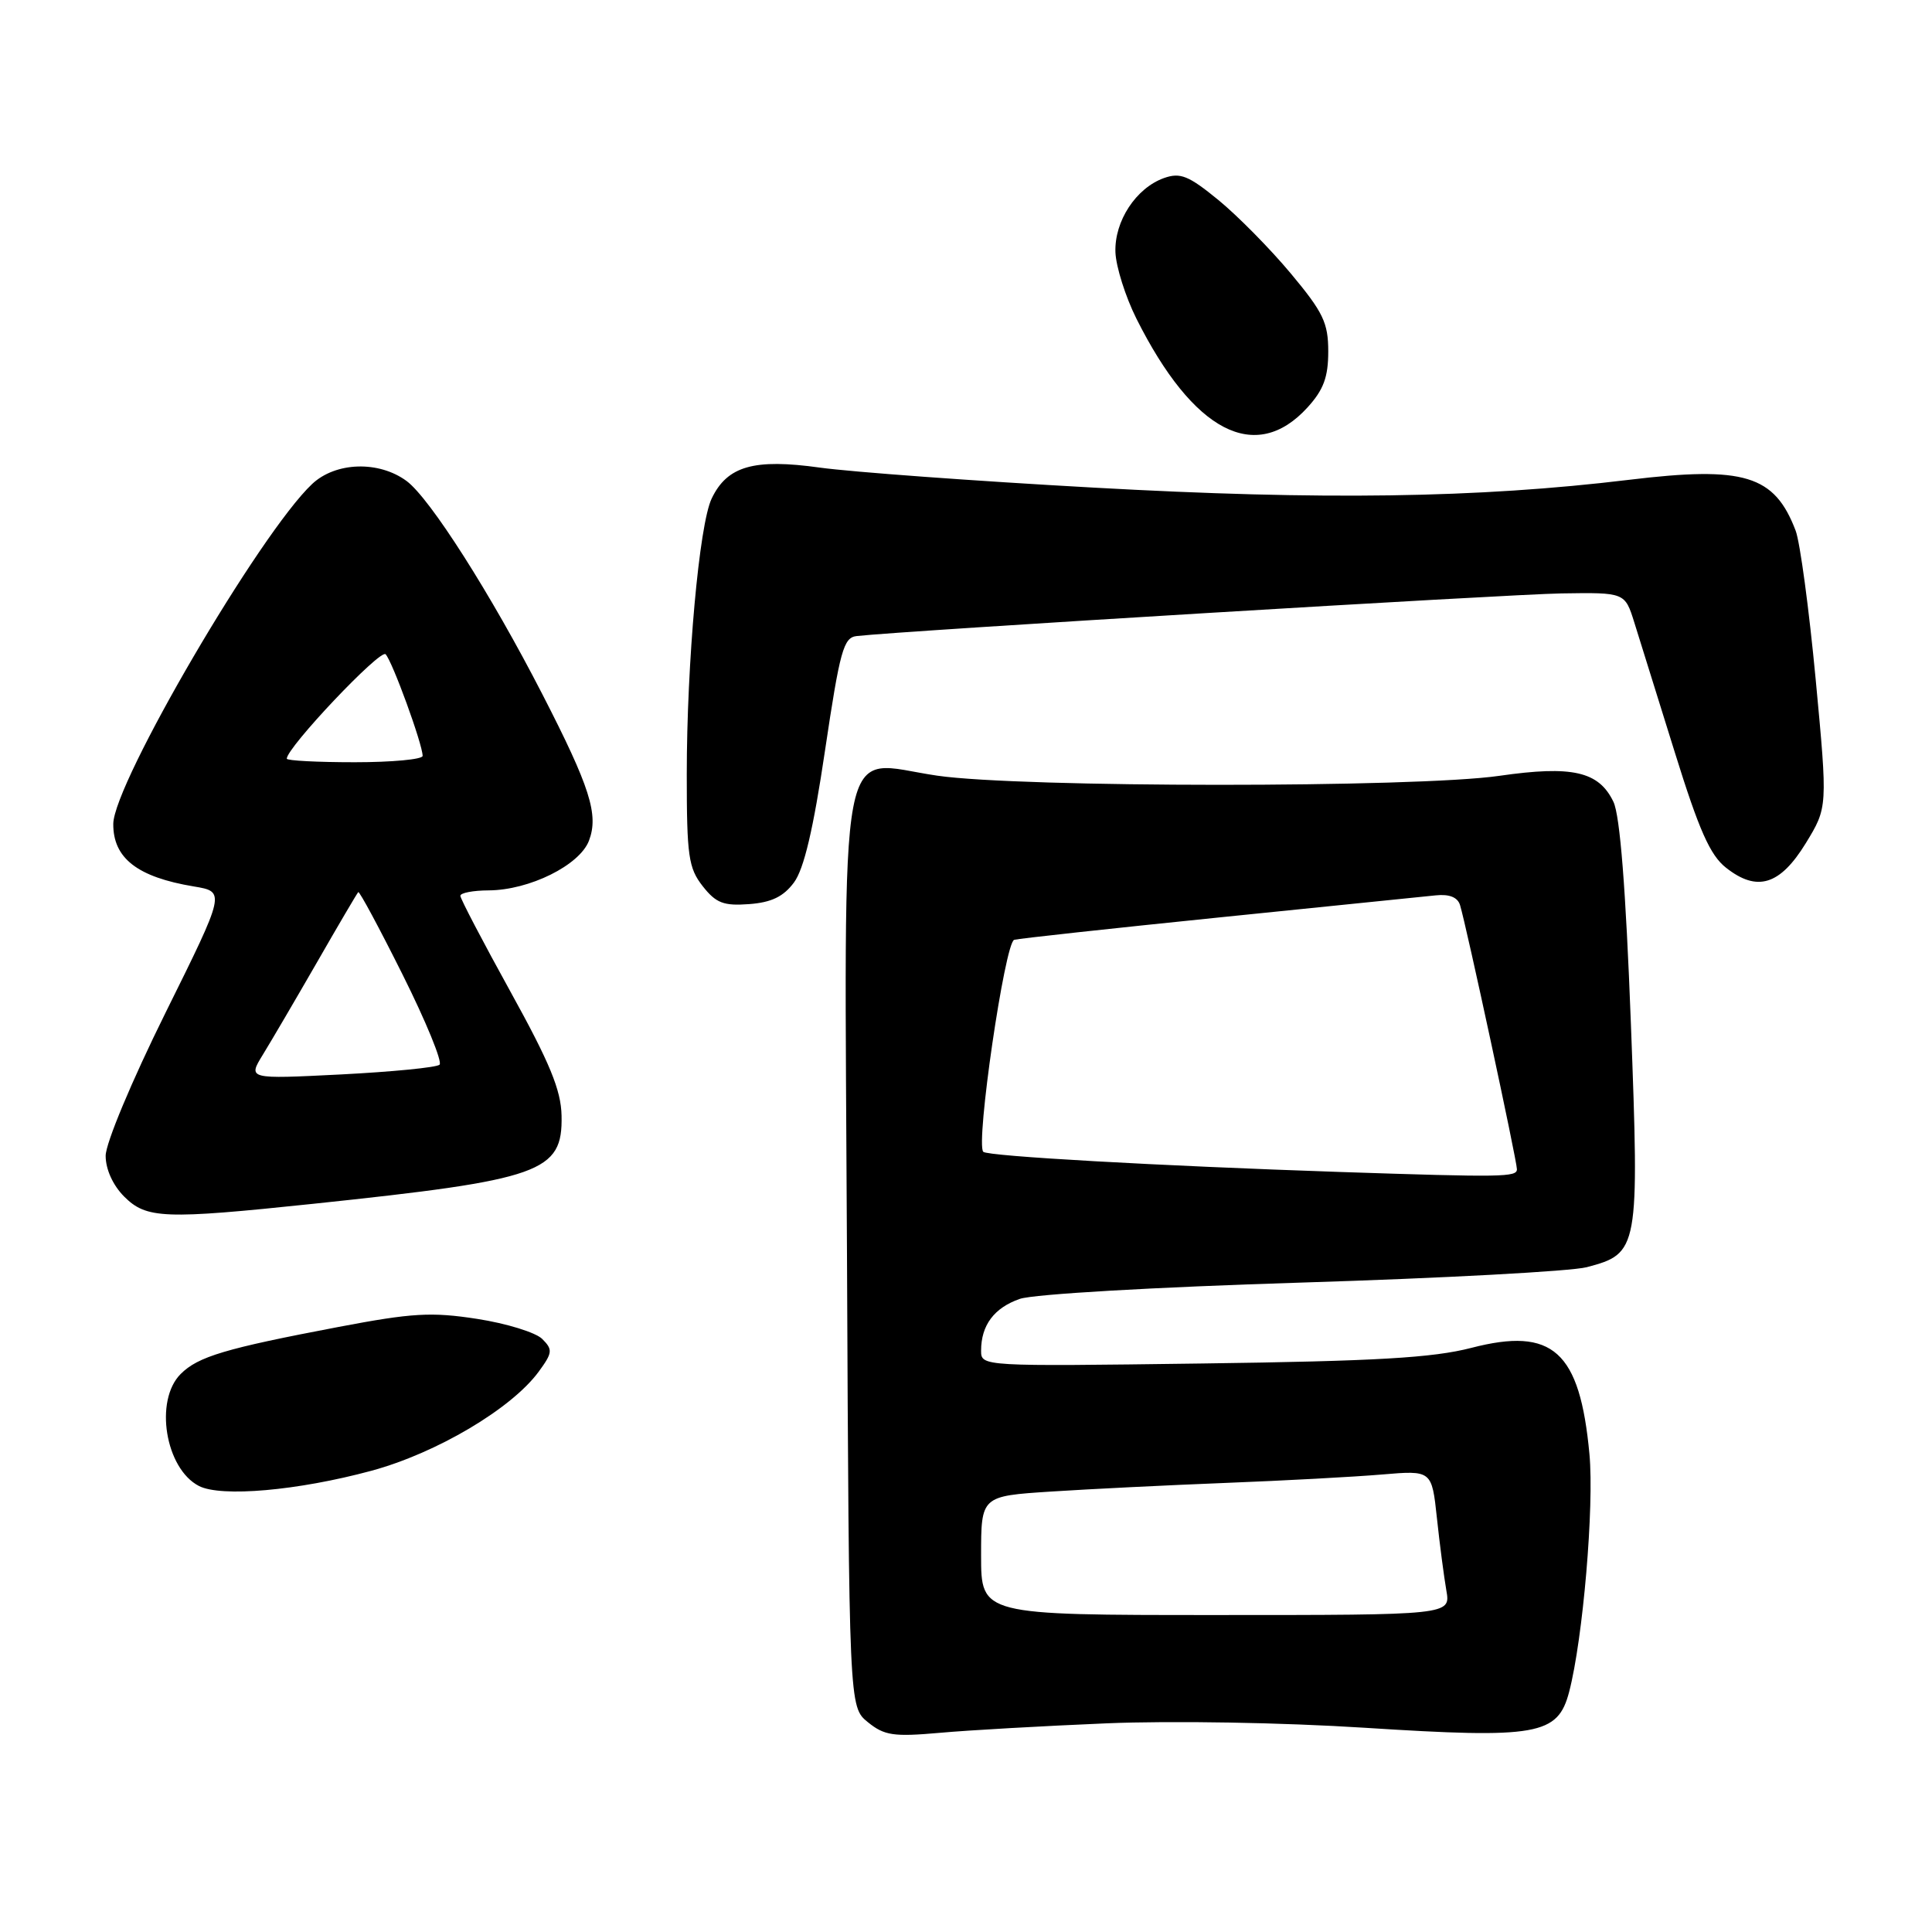 <?xml version="1.0" encoding="UTF-8" standalone="no"?>
<!DOCTYPE svg PUBLIC "-//W3C//DTD SVG 1.1//EN" "http://www.w3.org/Graphics/SVG/1.1/DTD/svg11.dtd" >
<svg xmlns="http://www.w3.org/2000/svg" xmlns:xlink="http://www.w3.org/1999/xlink" version="1.1" viewBox="0 0 256 256">
 <g >
 <path fill="currentColor"
d=" M 146.63 228.35 C 155.29 227.99 169.93 228.24 180.87 228.94 C 203.73 230.40 206.42 229.92 207.92 224.18 C 209.75 217.17 211.25 199.60 210.61 192.68 C 209.34 179.02 205.76 175.80 194.96 178.60 C 189.85 179.92 182.37 180.36 159.25 180.67 C 130.09 181.06 130.00 181.06 130.00 178.97 C 130.00 175.60 131.73 173.29 135.13 172.11 C 136.93 171.48 153.03 170.55 172.40 169.95 C 191.15 169.37 208.19 168.45 210.25 167.91 C 217.14 166.09 217.23 165.62 216.10 135.58 C 215.42 117.73 214.66 108.07 213.79 106.25 C 211.86 102.21 208.33 101.41 198.68 102.80 C 187.62 104.40 135.29 104.39 124.19 102.78 C 110.77 100.84 111.90 94.84 112.23 166.23 C 112.50 226.18 112.50 226.18 115.00 228.20 C 117.18 229.97 118.40 230.15 124.50 229.61 C 128.35 229.26 138.31 228.70 146.63 228.35 Z  M 49.19 194.89 C 57.84 192.55 67.80 186.65 71.39 181.74 C 73.22 179.24 73.26 178.83 71.85 177.42 C 70.99 176.56 67.11 175.36 63.23 174.76 C 57.15 173.82 54.63 173.97 44.84 175.83 C 29.85 178.68 26.25 179.75 23.94 182.06 C 20.43 185.57 21.90 194.60 26.36 196.90 C 29.30 198.41 39.45 197.52 49.19 194.89 Z  M 41.50 159.51 C 71.78 156.32 74.57 155.34 74.41 147.83 C 74.34 144.44 72.85 140.83 67.66 131.44 C 64.00 124.81 61.00 119.08 61.00 118.70 C 61.00 118.31 62.69 117.99 64.75 117.98 C 70.15 117.95 76.80 114.65 78.04 111.40 C 79.35 107.95 78.20 104.32 71.87 92.00 C 65.04 78.70 56.98 66.04 53.88 63.74 C 50.20 61.02 44.48 61.20 41.36 64.13 C 34.45 70.62 15.06 103.77 15.01 109.17 C 14.98 113.71 18.20 116.22 25.69 117.46 C 29.88 118.16 29.88 118.16 21.94 134.18 C 17.45 143.24 14.00 151.49 14.00 153.15 C 14.00 154.94 14.96 157.05 16.45 158.55 C 19.41 161.50 21.71 161.59 41.50 159.51 Z  M 105.20 116.94 C 106.53 115.16 107.77 109.89 109.32 99.44 C 111.30 86.17 111.77 84.47 113.52 84.28 C 119.54 83.59 199.82 78.74 206.90 78.63 C 215.31 78.50 215.31 78.50 216.56 82.50 C 217.25 84.70 219.66 92.43 221.92 99.69 C 225.13 110.01 226.60 113.33 228.71 114.98 C 232.83 118.23 235.86 117.29 239.27 111.74 C 242.18 106.98 242.18 106.98 240.59 90.05 C 239.71 80.74 238.52 71.86 237.93 70.31 C 235.13 62.95 231.13 61.73 215.84 63.58 C 195.82 66.00 175.22 66.30 144.89 64.61 C 129.16 63.74 112.84 62.54 108.64 61.96 C 99.90 60.74 96.36 61.75 94.30 66.06 C 92.65 69.50 91.00 87.78 91.00 102.62 C 91.00 113.43 91.23 115.02 93.11 117.42 C 94.88 119.67 95.88 120.05 99.26 119.80 C 102.22 119.58 103.81 118.81 105.20 116.94 Z  M 173.25 53.99 C 175.38 51.65 176.00 49.97 176.00 46.57 C 176.00 42.77 175.33 41.38 171.04 36.24 C 168.32 32.98 164.00 28.60 161.44 26.50 C 157.49 23.27 156.40 22.83 154.24 23.59 C 150.52 24.92 147.65 29.31 147.80 33.43 C 147.88 35.36 149.13 39.32 150.58 42.22 C 158.11 57.25 166.37 61.54 173.25 53.99 Z  M 130.00 206.12 C 130.00 198.24 130.00 198.24 139.25 197.64 C 144.34 197.31 154.80 196.79 162.50 196.49 C 170.20 196.19 179.47 195.69 183.11 195.38 C 189.72 194.82 189.72 194.82 190.40 201.16 C 190.77 204.65 191.34 208.96 191.65 210.75 C 192.22 214.00 192.22 214.00 161.11 214.00 C 130.00 214.00 130.00 214.00 130.00 206.12 Z  M 177.50 155.29 C 153.47 154.48 130.87 153.21 130.29 152.62 C 129.25 151.58 133.15 124.86 134.39 124.53 C 135.00 124.36 147.20 123.03 161.50 121.57 C 175.80 120.12 188.73 118.79 190.24 118.64 C 192.04 118.45 193.14 118.89 193.46 119.92 C 194.28 122.56 201.00 153.79 201.00 154.93 C 201.00 155.98 199.16 156.01 177.50 155.29 Z  M 34.83 139.75 C 35.93 137.96 39.16 132.45 42.01 127.50 C 44.85 122.55 47.31 118.37 47.47 118.21 C 47.62 118.05 50.27 122.98 53.36 129.17 C 56.45 135.36 58.65 140.72 58.24 141.08 C 57.83 141.45 51.95 142.02 45.17 142.37 C 32.84 142.99 32.84 142.99 34.83 139.75 Z  M 38.00 100.53 C 38.00 99.05 50.38 85.98 51.09 86.69 C 51.97 87.57 56.00 98.63 56.00 100.16 C 56.00 100.62 51.95 101.00 47.00 101.00 C 42.05 101.00 38.00 100.79 38.00 100.53 Z "/>
</g>
</svg>